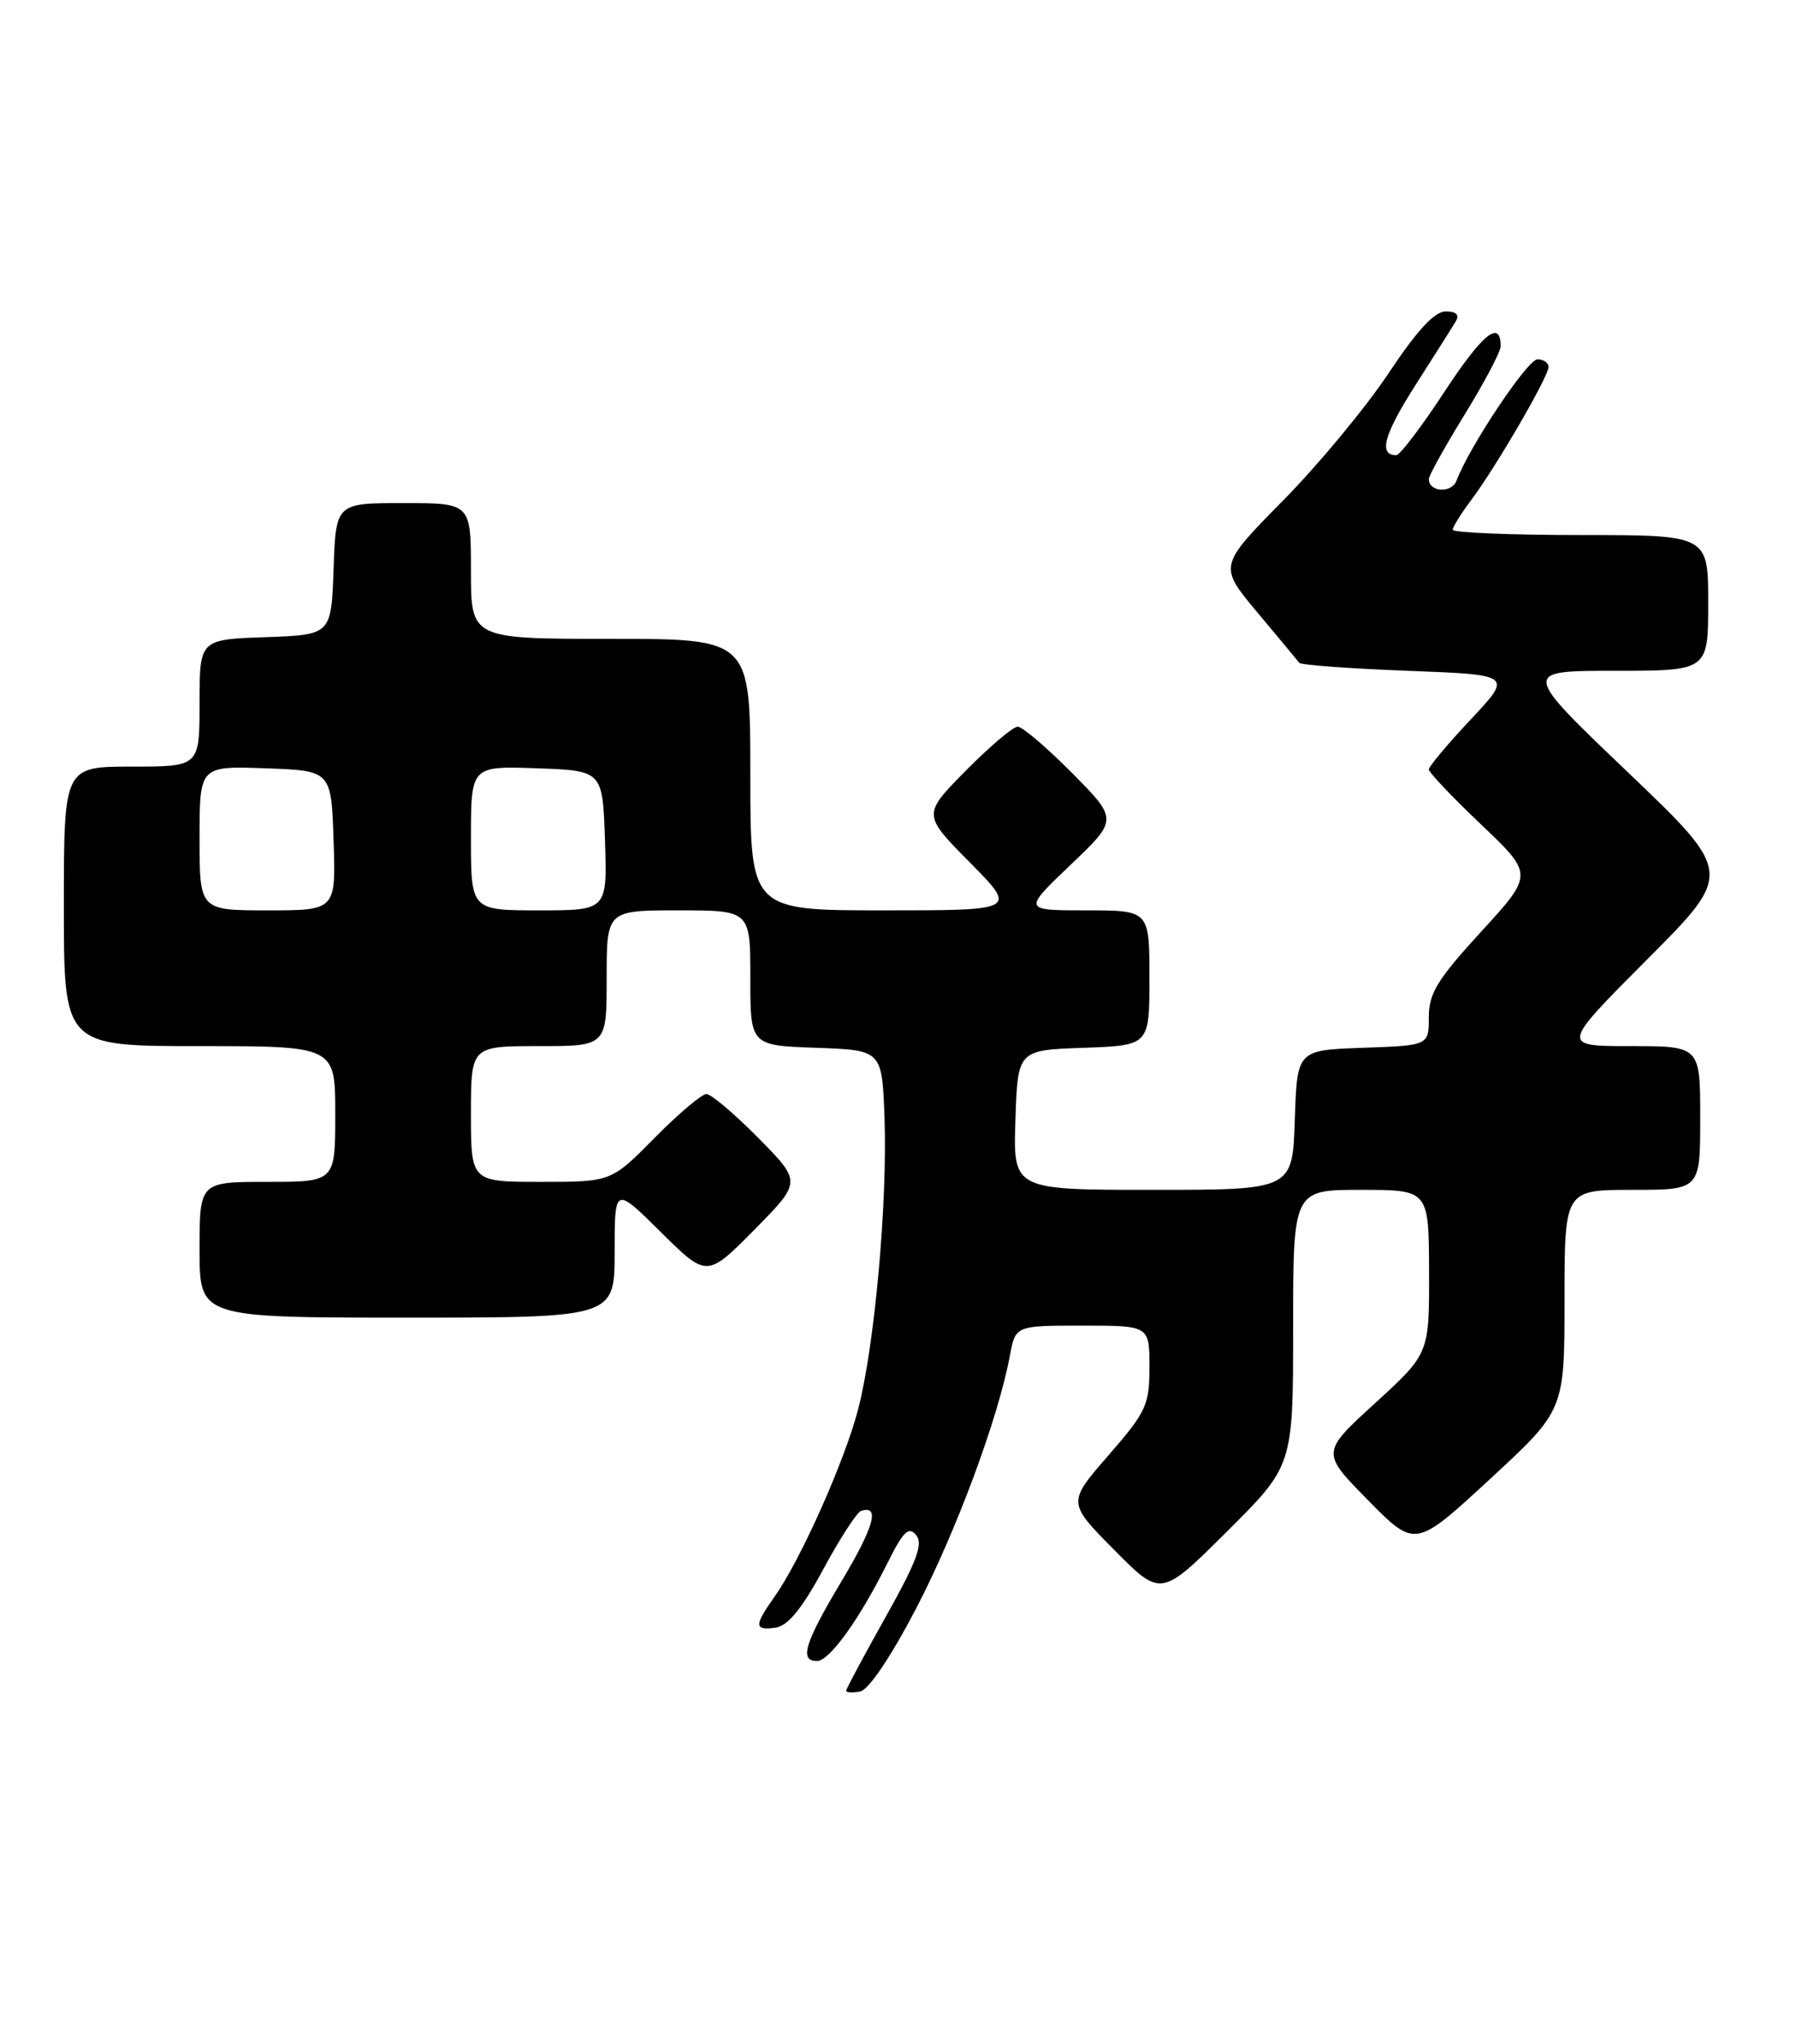 <?xml version="1.0" encoding="UTF-8" standalone="no"?>
<!DOCTYPE svg PUBLIC "-//W3C//DTD SVG 1.1//EN" "http://www.w3.org/Graphics/SVG/1.1/DTD/svg11.dtd" >
<svg xmlns="http://www.w3.org/2000/svg" xmlns:xlink="http://www.w3.org/1999/xlink" version="1.1" viewBox="0 0 225 256">
 <g >
 <path fill="currentColor"
d=" M 114.73 201.50 C 119.75 191.88 125.06 177.61 126.52 169.75 C 127.22 166.00 127.22 166.00 135.61 166.00 C 144.00 166.00 144.00 166.00 144.00 171.17 C 144.00 175.96 143.62 176.78 138.86 182.25 C 133.72 188.16 133.72 188.16 139.59 194.09 C 145.45 200.01 145.45 200.01 153.72 191.78 C 162.00 183.54 162.00 183.54 162.00 166.27 C 162.00 149.00 162.00 149.00 170.50 149.00 C 179.00 149.00 179.00 149.00 179.03 159.25 C 179.06 169.50 179.06 169.50 172.28 175.70 C 165.50 181.89 165.50 181.89 171.40 187.88 C 177.30 193.86 177.30 193.86 186.65 185.23 C 196.00 176.60 196.00 176.60 196.00 162.80 C 196.00 149.00 196.00 149.00 204.50 149.00 C 213.00 149.00 213.00 149.00 213.00 140.00 C 213.00 131.00 213.00 131.00 204.27 131.00 C 195.53 131.00 195.53 131.00 206.34 120.16 C 217.15 109.32 217.15 109.32 203.89 96.66 C 190.63 84.00 190.63 84.00 202.31 84.00 C 214.00 84.00 214.00 84.00 214.00 75.50 C 214.00 67.00 214.00 67.00 198.00 67.00 C 189.20 67.00 182.00 66.70 182.00 66.34 C 182.00 65.98 183.05 64.30 184.33 62.59 C 187.39 58.53 194.00 47.15 194.00 45.95 C 194.00 45.43 193.38 45.00 192.61 45.00 C 191.37 45.00 184.07 55.93 182.47 60.19 C 181.86 61.81 179.00 61.64 179.00 59.99 C 179.00 59.55 181.03 55.91 183.50 51.89 C 185.97 47.88 188.00 44.04 188.00 43.36 C 188.00 39.95 185.74 41.78 180.99 49.01 C 178.11 53.41 175.38 57.00 174.93 57.00 C 172.67 57.00 173.35 54.47 177.28 48.30 C 179.67 44.56 181.96 40.94 182.37 40.25 C 182.87 39.42 182.45 39.00 181.11 39.00 C 179.72 39.00 177.53 41.37 173.95 46.75 C 171.12 51.01 165.17 58.19 160.73 62.69 C 152.66 70.88 152.66 70.88 157.52 76.69 C 160.20 79.89 162.56 82.72 162.77 83.00 C 162.99 83.28 169.09 83.72 176.33 84.00 C 189.50 84.50 189.50 84.50 184.25 90.10 C 181.36 93.17 179.00 95.99 179.00 96.36 C 179.00 96.72 181.95 99.83 185.56 103.26 C 192.12 109.50 192.12 109.50 185.56 116.66 C 180.06 122.67 179.00 124.39 179.00 127.37 C 179.00 130.92 179.00 130.92 170.75 131.21 C 162.50 131.50 162.50 131.50 162.21 140.25 C 161.92 149.00 161.92 149.00 144.42 149.00 C 126.92 149.00 126.92 149.00 127.21 140.25 C 127.50 131.50 127.50 131.50 135.75 131.21 C 144.00 130.92 144.00 130.92 144.00 122.46 C 144.00 114.00 144.00 114.00 136.07 114.00 C 128.15 114.00 128.15 114.00 134.11 108.31 C 140.07 102.63 140.07 102.63 134.32 96.81 C 131.15 93.62 128.08 91.00 127.50 91.00 C 126.91 91.00 123.99 93.48 121.00 96.50 C 115.57 102.00 115.57 102.00 121.50 108.00 C 127.44 114.00 127.44 114.00 110.72 114.00 C 94.00 114.00 94.00 114.00 94.00 97.00 C 94.00 80.00 94.00 80.00 76.50 80.00 C 59.00 80.00 59.00 80.00 59.00 71.50 C 59.00 63.00 59.00 63.00 50.54 63.00 C 42.08 63.00 42.08 63.00 41.79 71.25 C 41.50 79.50 41.50 79.50 33.25 79.79 C 25.00 80.08 25.00 80.08 25.00 88.04 C 25.00 96.00 25.00 96.00 16.50 96.00 C 8.00 96.00 8.00 96.00 8.00 113.50 C 8.00 131.00 8.00 131.00 25.00 131.00 C 42.00 131.00 42.00 131.00 42.00 139.50 C 42.00 148.00 42.00 148.00 33.50 148.00 C 25.00 148.00 25.00 148.00 25.00 156.50 C 25.00 165.00 25.00 165.00 51.00 165.00 C 77.00 165.00 77.00 165.00 77.00 156.78 C 77.00 148.56 77.00 148.56 82.78 154.28 C 88.56 160.00 88.56 160.00 94.50 154.00 C 100.43 148.00 100.43 148.00 95.00 142.50 C 92.01 139.48 89.09 137.00 88.50 137.00 C 87.91 137.00 84.99 139.47 82.00 142.50 C 76.57 148.00 76.57 148.00 67.78 148.00 C 59.00 148.00 59.00 148.00 59.00 139.50 C 59.00 131.00 59.00 131.00 67.50 131.00 C 76.00 131.00 76.00 131.00 76.00 122.50 C 76.00 114.00 76.00 114.00 85.00 114.00 C 94.00 114.00 94.00 114.00 94.00 122.46 C 94.00 130.92 94.00 130.92 102.25 131.21 C 110.50 131.50 110.50 131.50 110.81 140.00 C 111.19 150.66 109.56 168.62 107.50 176.50 C 105.81 183.00 100.25 195.44 97.01 199.98 C 94.46 203.57 94.48 204.21 97.18 203.82 C 98.72 203.59 100.48 201.43 103.14 196.51 C 105.21 192.67 107.34 189.39 107.86 189.21 C 110.28 188.41 109.51 191.18 105.43 198.00 C 100.79 205.77 100.10 208.00 102.36 208.00 C 103.92 208.00 107.69 202.75 111.21 195.67 C 113.16 191.76 113.84 191.10 114.77 192.23 C 115.68 193.32 114.86 195.51 110.96 202.47 C 108.23 207.34 106.00 211.51 106.00 211.73 C 106.00 211.96 106.79 212.00 107.75 211.82 C 108.81 211.63 111.57 207.54 114.73 201.50 Z  M 25.00 104.96 C 25.00 95.92 25.00 95.92 33.25 96.21 C 41.50 96.50 41.50 96.50 41.79 105.25 C 42.08 114.00 42.08 114.00 33.54 114.00 C 25.00 114.00 25.00 114.00 25.00 104.96 Z  M 59.00 104.96 C 59.00 95.92 59.00 95.92 67.25 96.21 C 75.50 96.50 75.50 96.50 75.79 105.25 C 76.08 114.00 76.08 114.00 67.54 114.00 C 59.00 114.00 59.00 114.00 59.00 104.96 Z "/>
</g>
</svg>